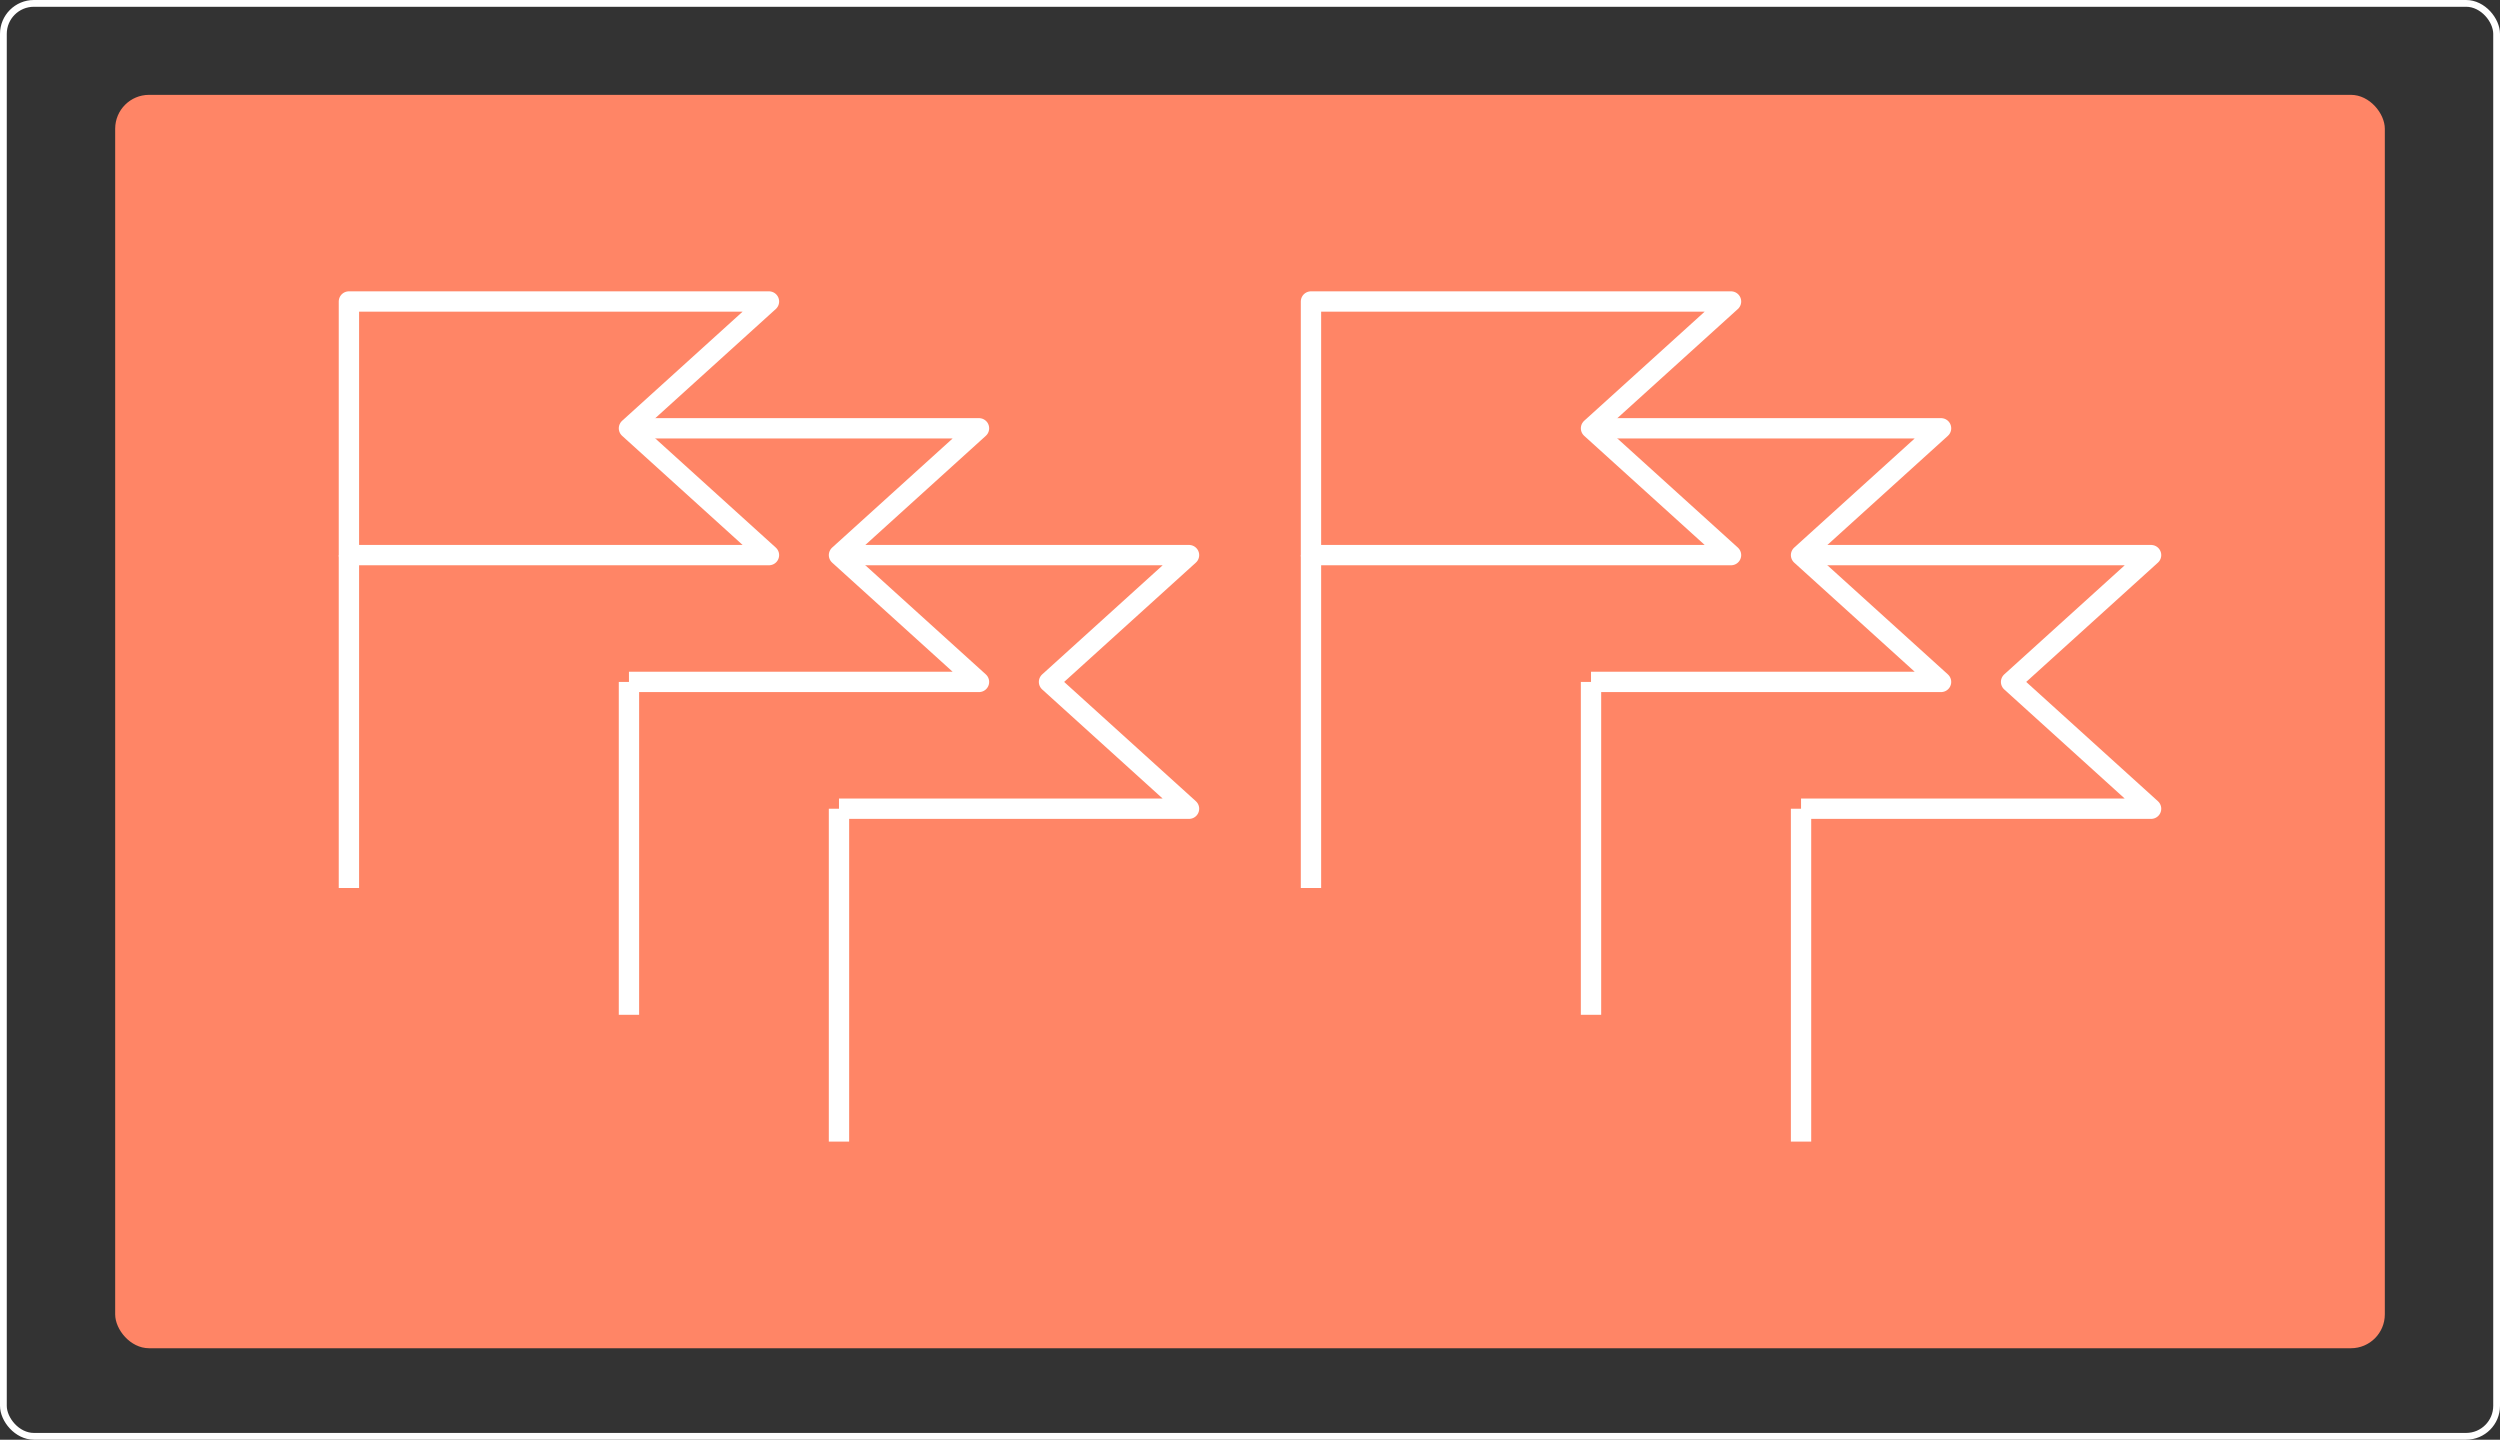 <svg width="738" height="425" viewBox="0 0 738 425" fill="none" xmlns="http://www.w3.org/2000/svg">
<rect x="0" y="0" width="738" height="425" fill="#333333" stroke="none"/>
<rect x="1" y="1" width="736" height="423" rx="9" stroke="white" stroke-width="2"/>
<rect x="34" y="28" width="670" height="370" rx="10" fill="#FF8566"/>
<path fill-rule="evenodd" clip-rule="evenodd" d="M103 89H227L185.667 126.434L227 163.868H103V89Z" stroke="white" stroke-width="6" stroke-linejoin="round"/>
<path d="M103 163.868V262.132" stroke="white" stroke-width="6" stroke-linejoin="round"/>
<path d="M185.667 126.434H289.001L247.667 163.868L289.001 201.302H185.667" stroke="white" stroke-width="6" stroke-linejoin="round"/>
<path d="M247.667 163.868H351.001L309.667 201.302L351.001 238.736H247.667" stroke="white" stroke-width="6" stroke-linejoin="round"/>
<path d="M185.667 201.303V299.567" stroke="white" stroke-width="6" stroke-linejoin="round"/>
<path d="M247.667 238.736V337" stroke="white" stroke-width="6" stroke-linejoin="round"/>
<path fill-rule="evenodd" clip-rule="evenodd" d="M387 89H511L469.667 126.434L511 163.868H387V89Z" stroke="white" stroke-width="6" stroke-linejoin="round"/>
<path d="M387 163.868V262.132" stroke="white" stroke-width="6" stroke-linejoin="round"/>
<path d="M469.667 126.434H573.001L531.667 163.868L573.001 201.302H469.667" stroke="white" stroke-width="6" stroke-linejoin="round"/>
<path d="M531.667 163.868H635.001L593.667 201.302L635.001 238.736H531.667" stroke="white" stroke-width="6" stroke-linejoin="round"/>
<path d="M469.667 201.303V299.567" stroke="white" stroke-width="6" stroke-linejoin="round"/>
<path d="M531.667 238.736V337" stroke="white" stroke-width="6" stroke-linejoin="round"/>
</svg>
